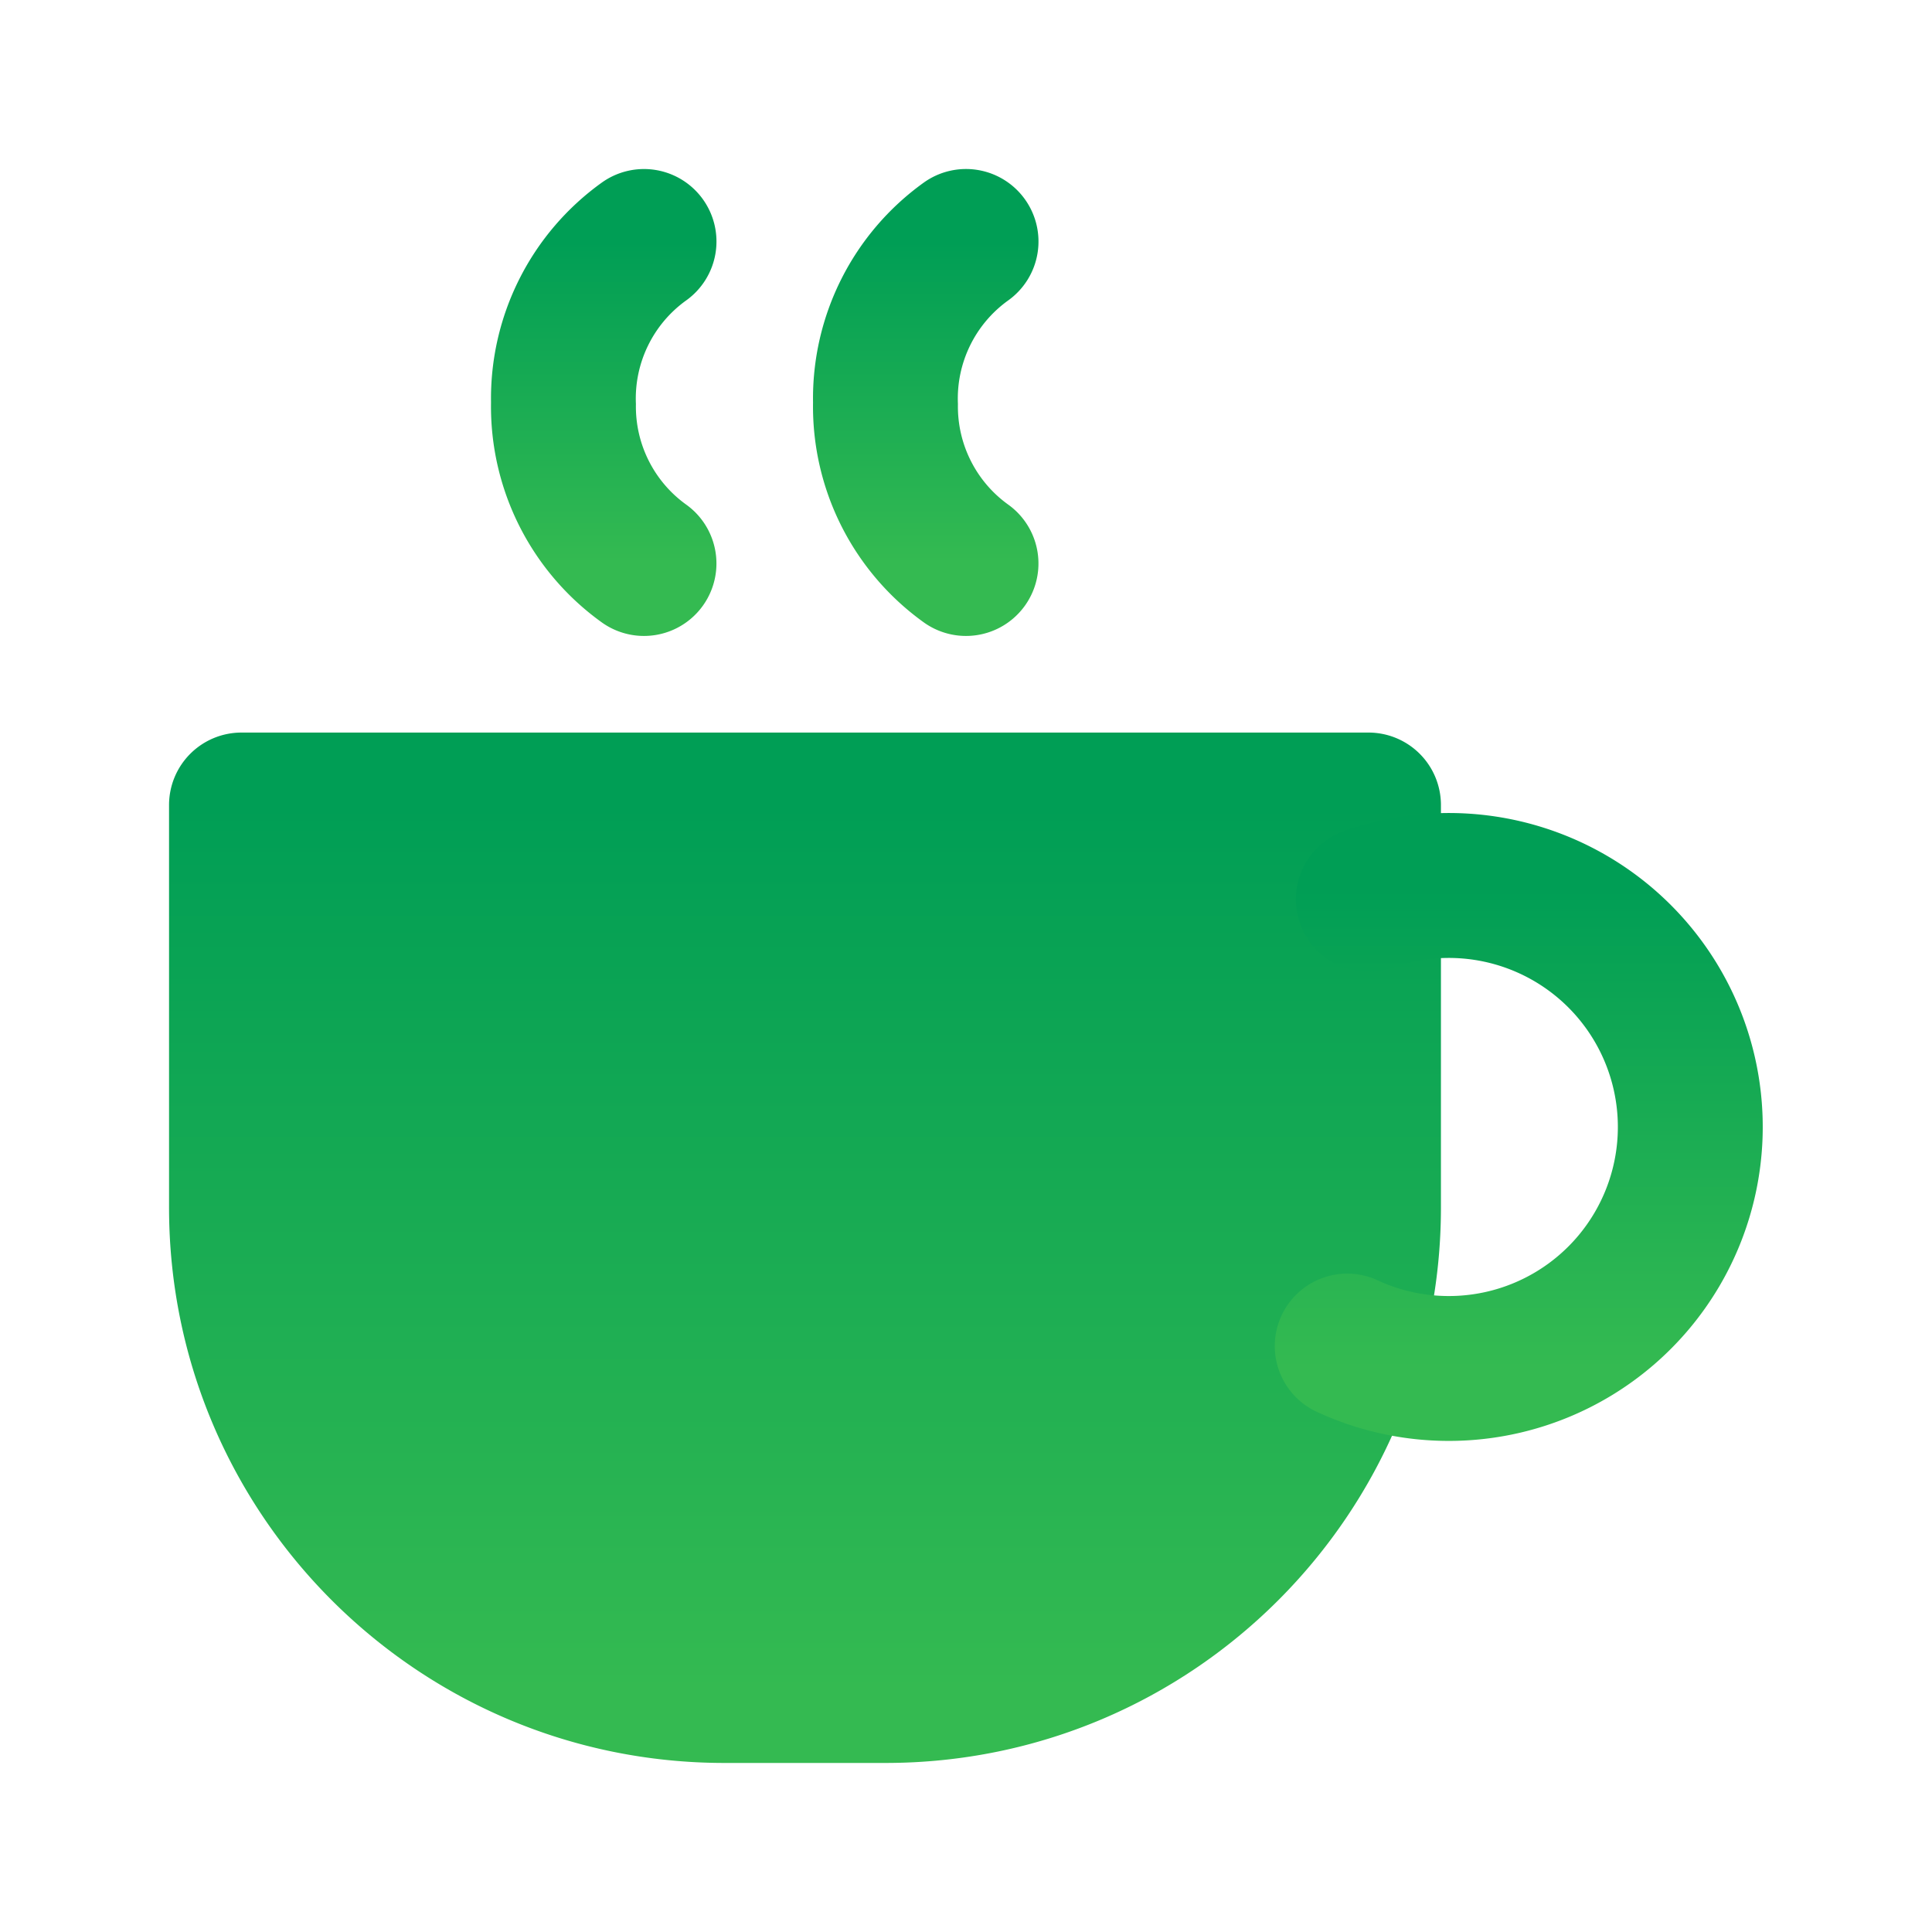 <?xml version="1.0" encoding="utf-8"?><svg width="40" height="40" fill="none" xmlns="http://www.w3.org/2000/svg" viewBox="0 0 40 40"><path fill-rule="evenodd" clip-rule="evenodd" d="M14.552 4.125a1.5 1.5 0 01-.344 2.094 2.5 2.5 0 00-1.042 2.146 2.5 2.5 0 001.042 2.083 1.5 1.5 0 11-1.75 2.437 5.5 5.5 0 01-2.292-4.552 5.5 5.5 0 012.293-4.552 1.5 1.5 0 012.093.344z" fill="url(#aqpaint0_linear_1419_8499)"/><path fill-rule="evenodd" clip-rule="evenodd" d="M21.219 4.125a1.5 1.5 0 01-.344 2.094 2.5 2.5 0 00-1.042 2.146 2.5 2.5 0 001.042 2.083 1.5 1.5 0 11-1.75 2.437 5.5 5.5 0 01-2.292-4.552 5.5 5.5 0 012.292-4.552 1.5 1.5 0 012.094.344z" fill="url(#aqpaint1_linear_1419_8499)"/><path fill-rule="evenodd" clip-rule="evenodd" d="M5 16.667h23.333V25c0 5.523-4.477 10-10 10H15C9.477 35 5 30.523 5 25v-8.333z" fill="url(#aqpaint2_linear_1419_8499)"/><path fill-rule="evenodd" clip-rule="evenodd" d="M3.5 16.667a1.5 1.5 0 011.5-1.5h23.333a1.5 1.5 0 011.5 1.5V25c0 6.351-5.148 11.5-11.5 11.5H15C8.649 36.5 3.5 31.351 3.5 25v-8.333zm3 1.5V25a8.5 8.5 0 008.5 8.5h3.333a8.5 8.5 0 008.5-8.5v-6.833H6.5z" fill="url(#aqpaint3_linear_1419_8499)"/><path fill-rule="evenodd" clip-rule="evenodd" d="M27.83 17.204a6.5 6.5 0 11-.546 12.036 1.5 1.5 0 111.252-2.726 3.5 3.5 0 10.294-6.481 1.5 1.5 0 11-1-2.829z" fill="url(#aqpaint4_linear_1419_8499)"/><defs><linearGradient id="aqpaint0_linear_1419_8499" x1="12.499" y1="5" x2="12.499" y2="11.667" gradientUnits="userSpaceOnUse"><stop stop-color="#009E55"/><stop offset="1" stop-color="#34BA51"/></linearGradient><linearGradient id="aqpaint1_linear_1419_8499" x1="19.166" y1="5" x2="19.166" y2="11.667" gradientUnits="userSpaceOnUse"><stop stop-color="#009E55"/><stop offset="1" stop-color="#34BA51"/></linearGradient><linearGradient id="aqpaint2_linear_1419_8499" x1="16.667" y1="16.667" x2="16.667" y2="35" gradientUnits="userSpaceOnUse"><stop stop-color="#009E55"/><stop offset="1" stop-color="#34BA51"/></linearGradient><linearGradient id="aqpaint3_linear_1419_8499" x1="16.667" y1="16.667" x2="16.667" y2="35" gradientUnits="userSpaceOnUse"><stop stop-color="#009E55"/><stop offset="1" stop-color="#34BA51"/></linearGradient><linearGradient id="aqpaint4_linear_1419_8499" x1="31.453" y1="18.332" x2="31.453" y2="28.333" gradientUnits="userSpaceOnUse"><stop stop-color="#009E55"/><stop offset="1" stop-color="#34BA51"/></linearGradient></defs></svg>